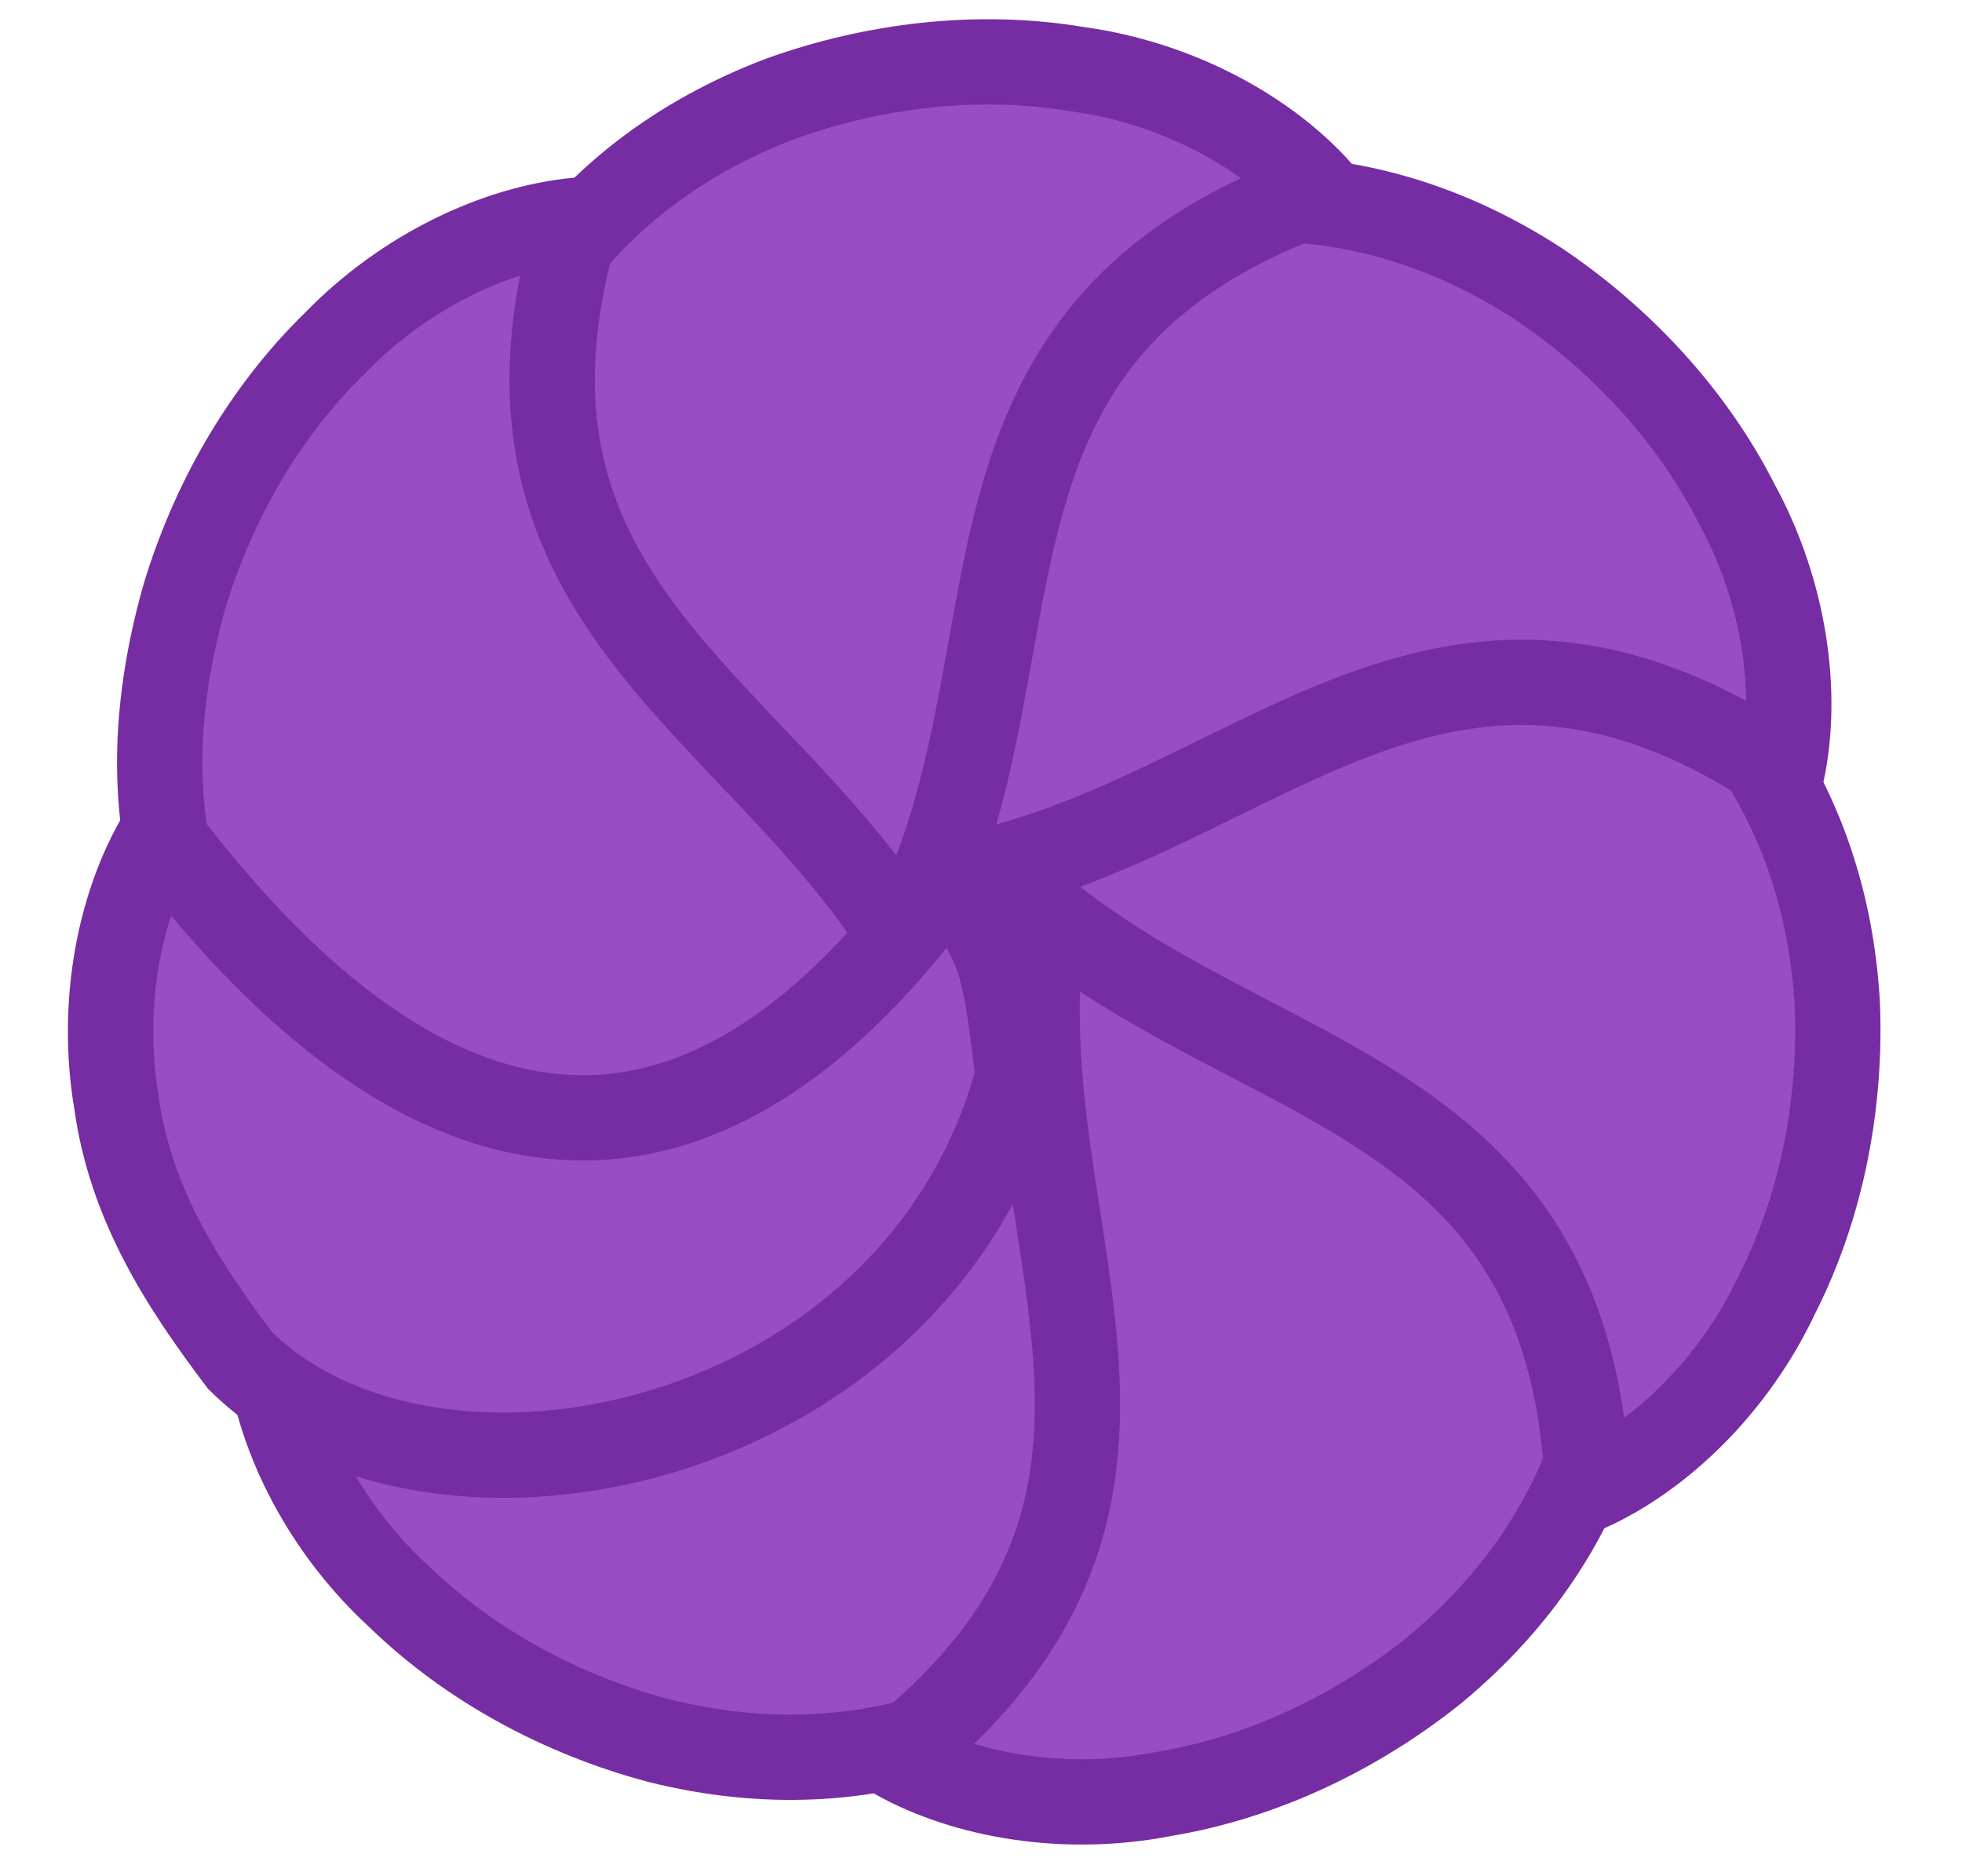<svg width="23" height="22" viewBox="0 0 23 22" fill="none" xmlns="http://www.w3.org/2000/svg">
<path d="M3.156 15.915C3.273 16.864 3.812 17.926 4.671 18.714C5.52 19.54 6.603 20.11 7.717 20.408C12.768 21.672 16.134 16.605 15.831 12.251C15.805 11.885 15.76 11.594 15.733 11.387C15.706 11.181 15.697 11.059 15.697 11.059C14.38 10.905 13.437 10.892 12.779 11.194C8.945 12.666 8.258 17.282 3.156 15.915Z" fill="#994DC5" stroke="#762CA2"/>
<path d="M10.494 20.597C11.327 21.065 12.502 21.26 13.646 21.035C14.814 20.84 15.914 20.305 16.814 19.584C20.825 16.262 18.735 10.549 15.048 8.215C14.738 8.019 14.476 7.883 14.294 7.782C14.111 7.681 14.008 7.616 14.008 7.616C13.104 8.587 12.534 9.339 12.389 10.048C11.304 14.008 14.616 17.297 10.494 20.597Z" fill="#994DC5" stroke="#762CA2"/>
<path d="M18.612 17.46C19.482 17.066 20.335 16.235 20.831 15.179C21.366 14.122 21.586 12.919 21.538 11.767C21.236 6.568 15.396 4.868 11.331 6.457C10.99 6.591 10.725 6.721 10.536 6.809C10.347 6.896 10.233 6.941 10.233 6.941C10.48 8.244 10.748 9.148 11.233 9.685C13.783 12.905 18.393 12.184 18.612 17.46Z" fill="#994DC5" stroke="#762CA2"/>
<path d="M20.889 9.058C21.087 8.123 20.922 6.944 20.365 5.919C19.83 4.862 18.991 3.972 18.035 3.328C13.667 0.492 8.838 4.191 7.711 8.408C7.617 8.762 7.565 9.052 7.523 9.256C7.482 9.461 7.45 9.579 7.45 9.579C8.646 10.152 9.534 10.471 10.254 10.398C14.358 10.251 16.508 6.109 20.889 9.058Z" fill="#994DC5" stroke="#762CA2"/>
<path d="M15.47 2.248C14.834 1.535 13.786 0.969 12.63 0.811C11.462 0.616 10.248 0.765 9.162 1.154C4.291 2.994 4.412 9.076 7.142 12.481C7.371 12.767 7.574 12.98 7.714 13.135C7.854 13.29 7.931 13.385 7.931 13.385C9.101 12.76 9.884 12.234 10.252 11.611C12.564 8.217 10.499 4.031 15.47 2.248Z" fill="#994DC5" stroke="#762CA2"/>
<path d="M6.773 2.581C5.822 2.671 4.745 3.18 3.933 4.017C3.084 4.843 2.485 5.91 2.156 7.015C0.754 12.03 4.776 14.425 9.137 14.242C9.503 14.227 9.796 14.19 10.003 14.168C10.21 14.147 10.332 14.142 10.332 14.142C10.522 12.829 11.511 12.996 11.227 12.33C9.861 8.457 5.266 7.642 6.773 2.581Z" fill="#994DC5" stroke="#762CA2"/>
<path d="M1.889 9.787C1.398 10.607 1.171 11.776 1.365 12.926C1.528 14.1 2.118 15.032 2.814 15.952C5.08 18.197 10.759 17.019 11.934 12.617C11.761 11.161 11.741 11.166 11.13 10.242C8.261 14.262 5.075 13.999 1.889 9.787Z" fill="#994DC5" stroke="#762CA2"/>
</svg>
